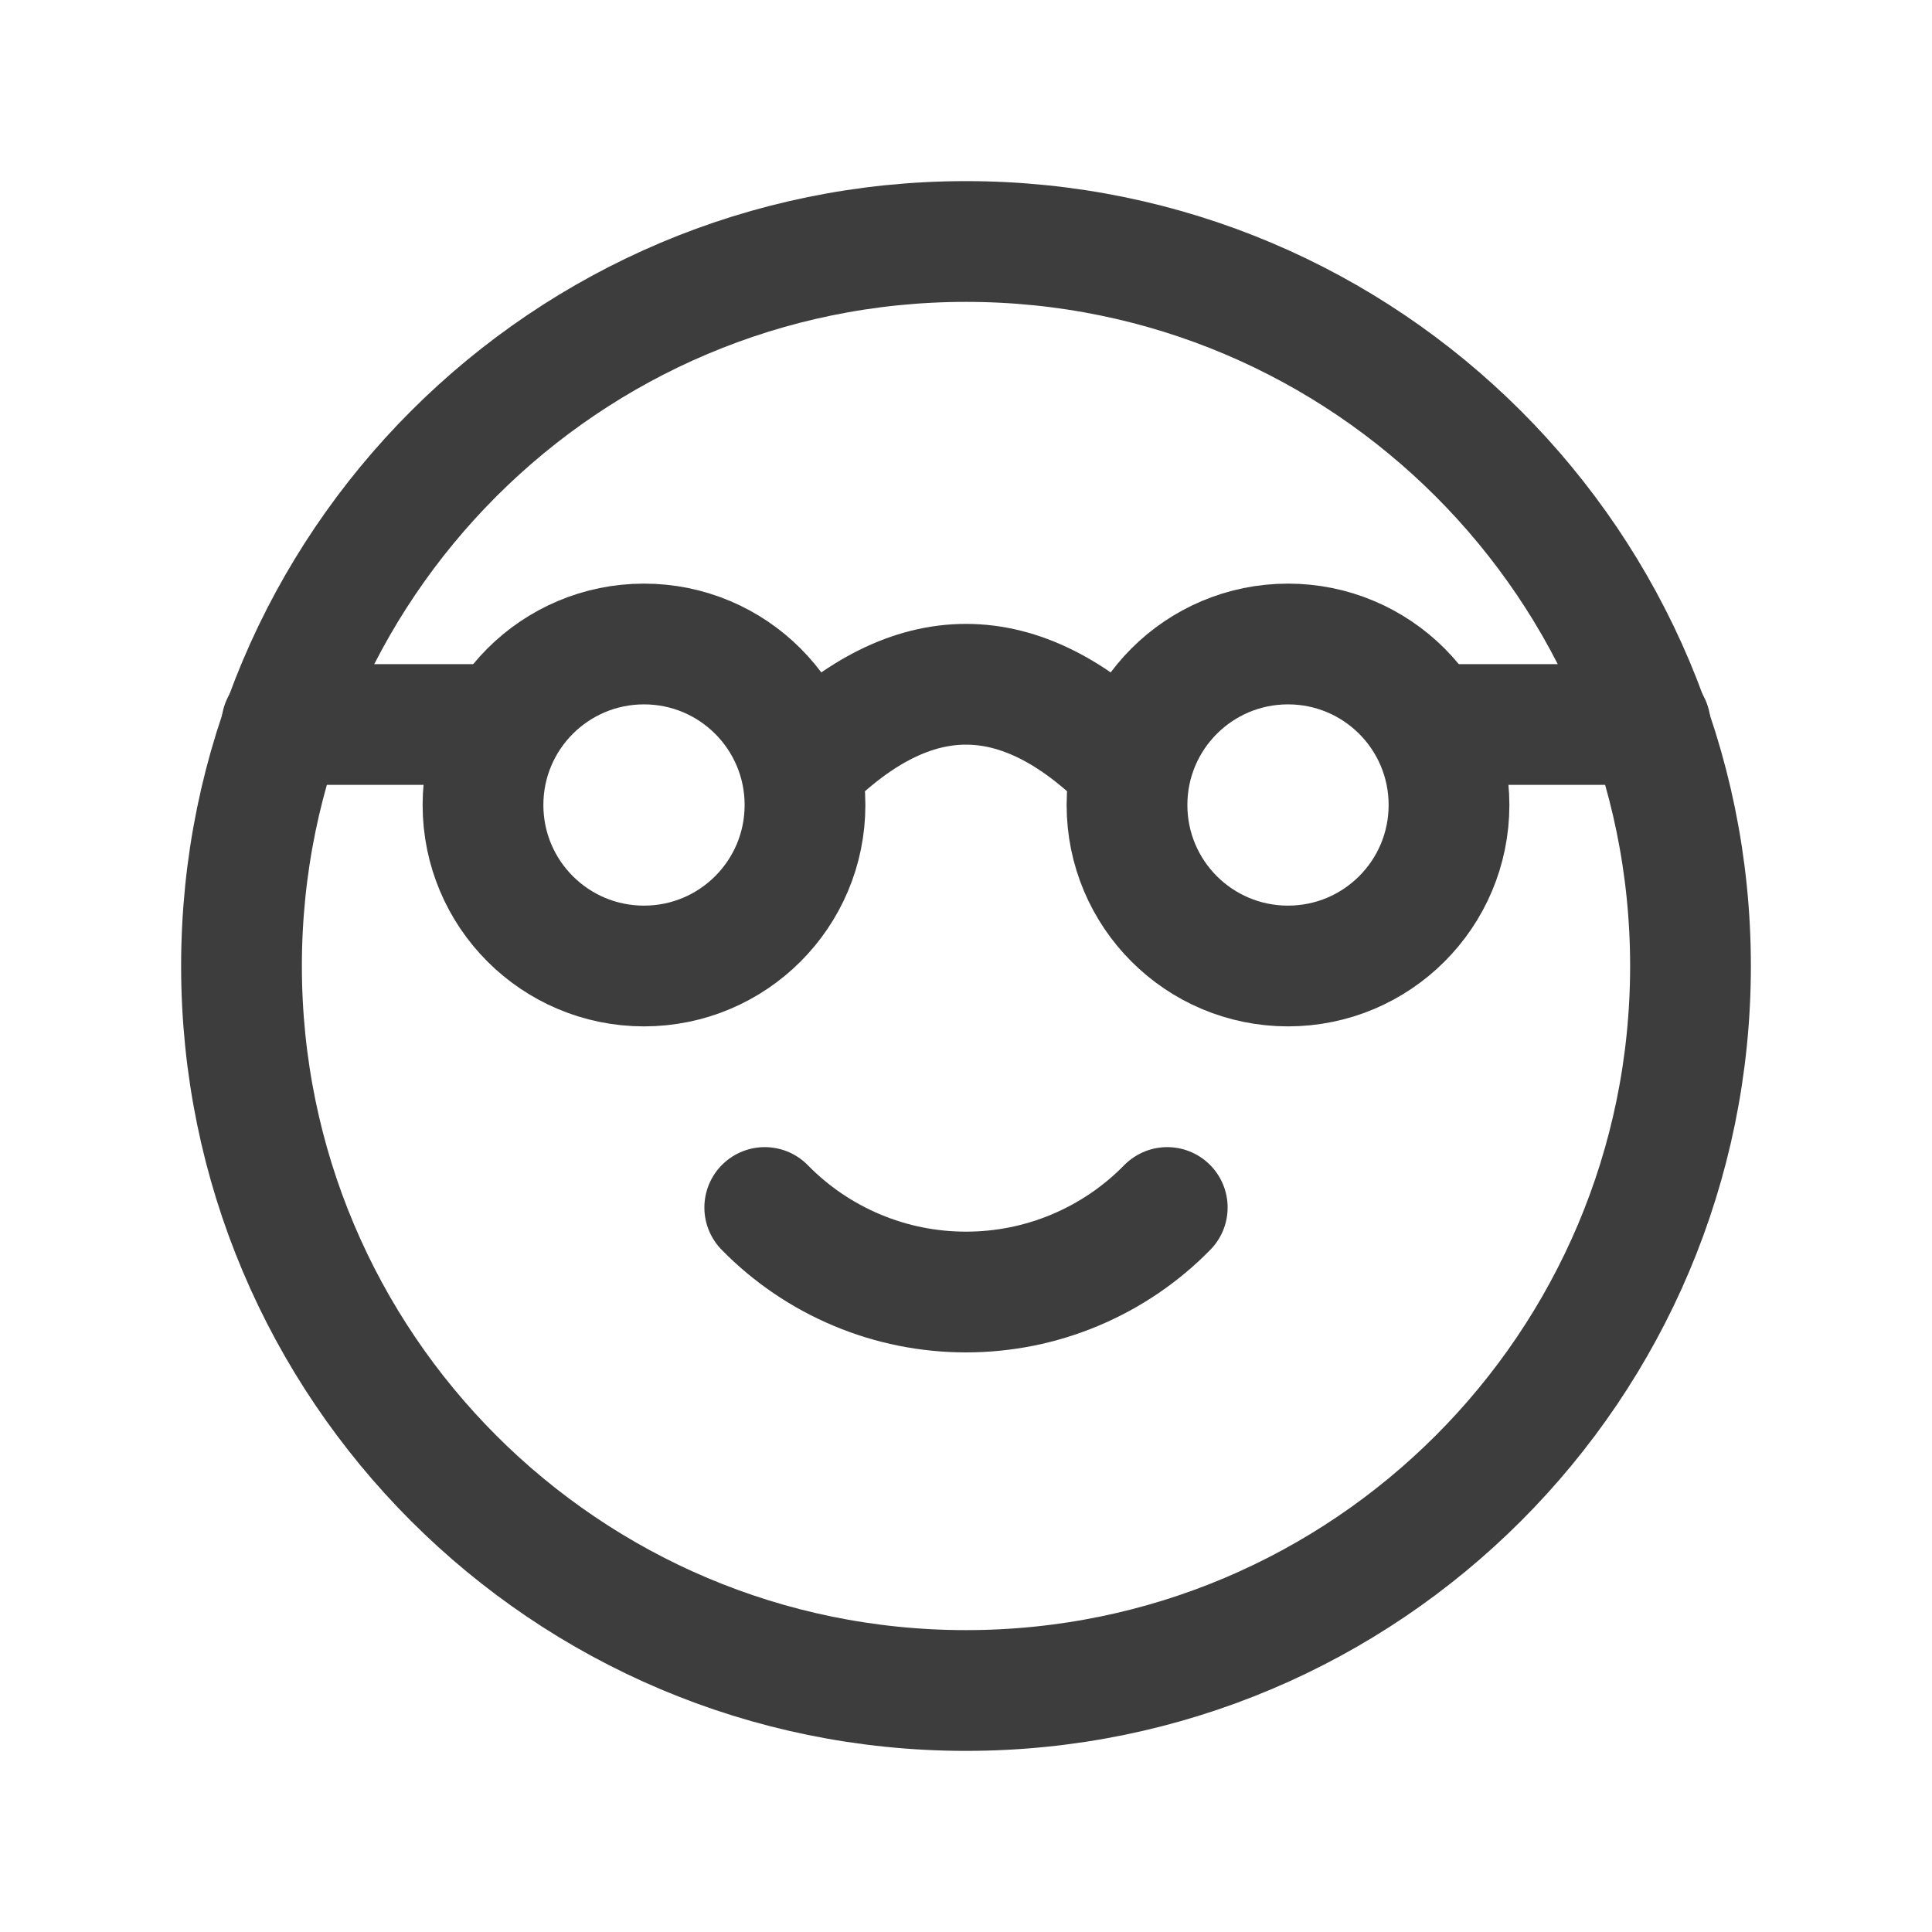 <svg width="24" height="24" viewBox="0 0 24 24" fill="none" xmlns="http://www.w3.org/2000/svg">
<path d="M12 21C16.971 21 21 16.971 21 12C21 7.029 16.971 3 12 3C7.029 3 3 7.029 3 12C3 16.971 7.029 21 12 21Z" stroke="#3D3D3D" stroke-width="1.5" stroke-linecap="round" stroke-linejoin="round"/>
<path d="M8 12C9.105 12 10 11.105 10 10C10 8.895 9.105 8 8 8C6.895 8 6 8.895 6 10C6 11.105 6.895 12 8 12Z" stroke="#3D3D3D" stroke-width="1.5" stroke-linecap="round" stroke-linejoin="round"/>
<path d="M16 12C17.105 12 18 11.105 18 10C18 8.895 17.105 8 16 8C14.895 8 14 8.895 14 10C14 11.105 14.895 12 16 12Z" stroke="#3D3D3D" stroke-width="1.5" stroke-linecap="round" stroke-linejoin="round"/>
<path d="M9.5 15C9.826 15.333 10.215 15.597 10.644 15.777C11.073 15.958 11.534 16.05 12 16.05C12.466 16.05 12.927 15.958 13.356 15.777C13.785 15.597 14.174 15.333 14.5 15" stroke="#3D3D3D" stroke-width="1.5" stroke-linecap="round" stroke-linejoin="round"/>
<path d="M3.5 9H6" stroke="#3D3D3D" stroke-width="1.5" stroke-linecap="round" stroke-linejoin="round"/>
<path d="M18 9H20.5" stroke="#3D3D3D" stroke-width="1.5" stroke-linecap="round" stroke-linejoin="round"/>
<path d="M10 9.5C11.333 8.167 12.667 8.167 14 9.5" stroke="#3D3D3D" stroke-width="1.5" stroke-linecap="round" stroke-linejoin="round"/>
</svg>
